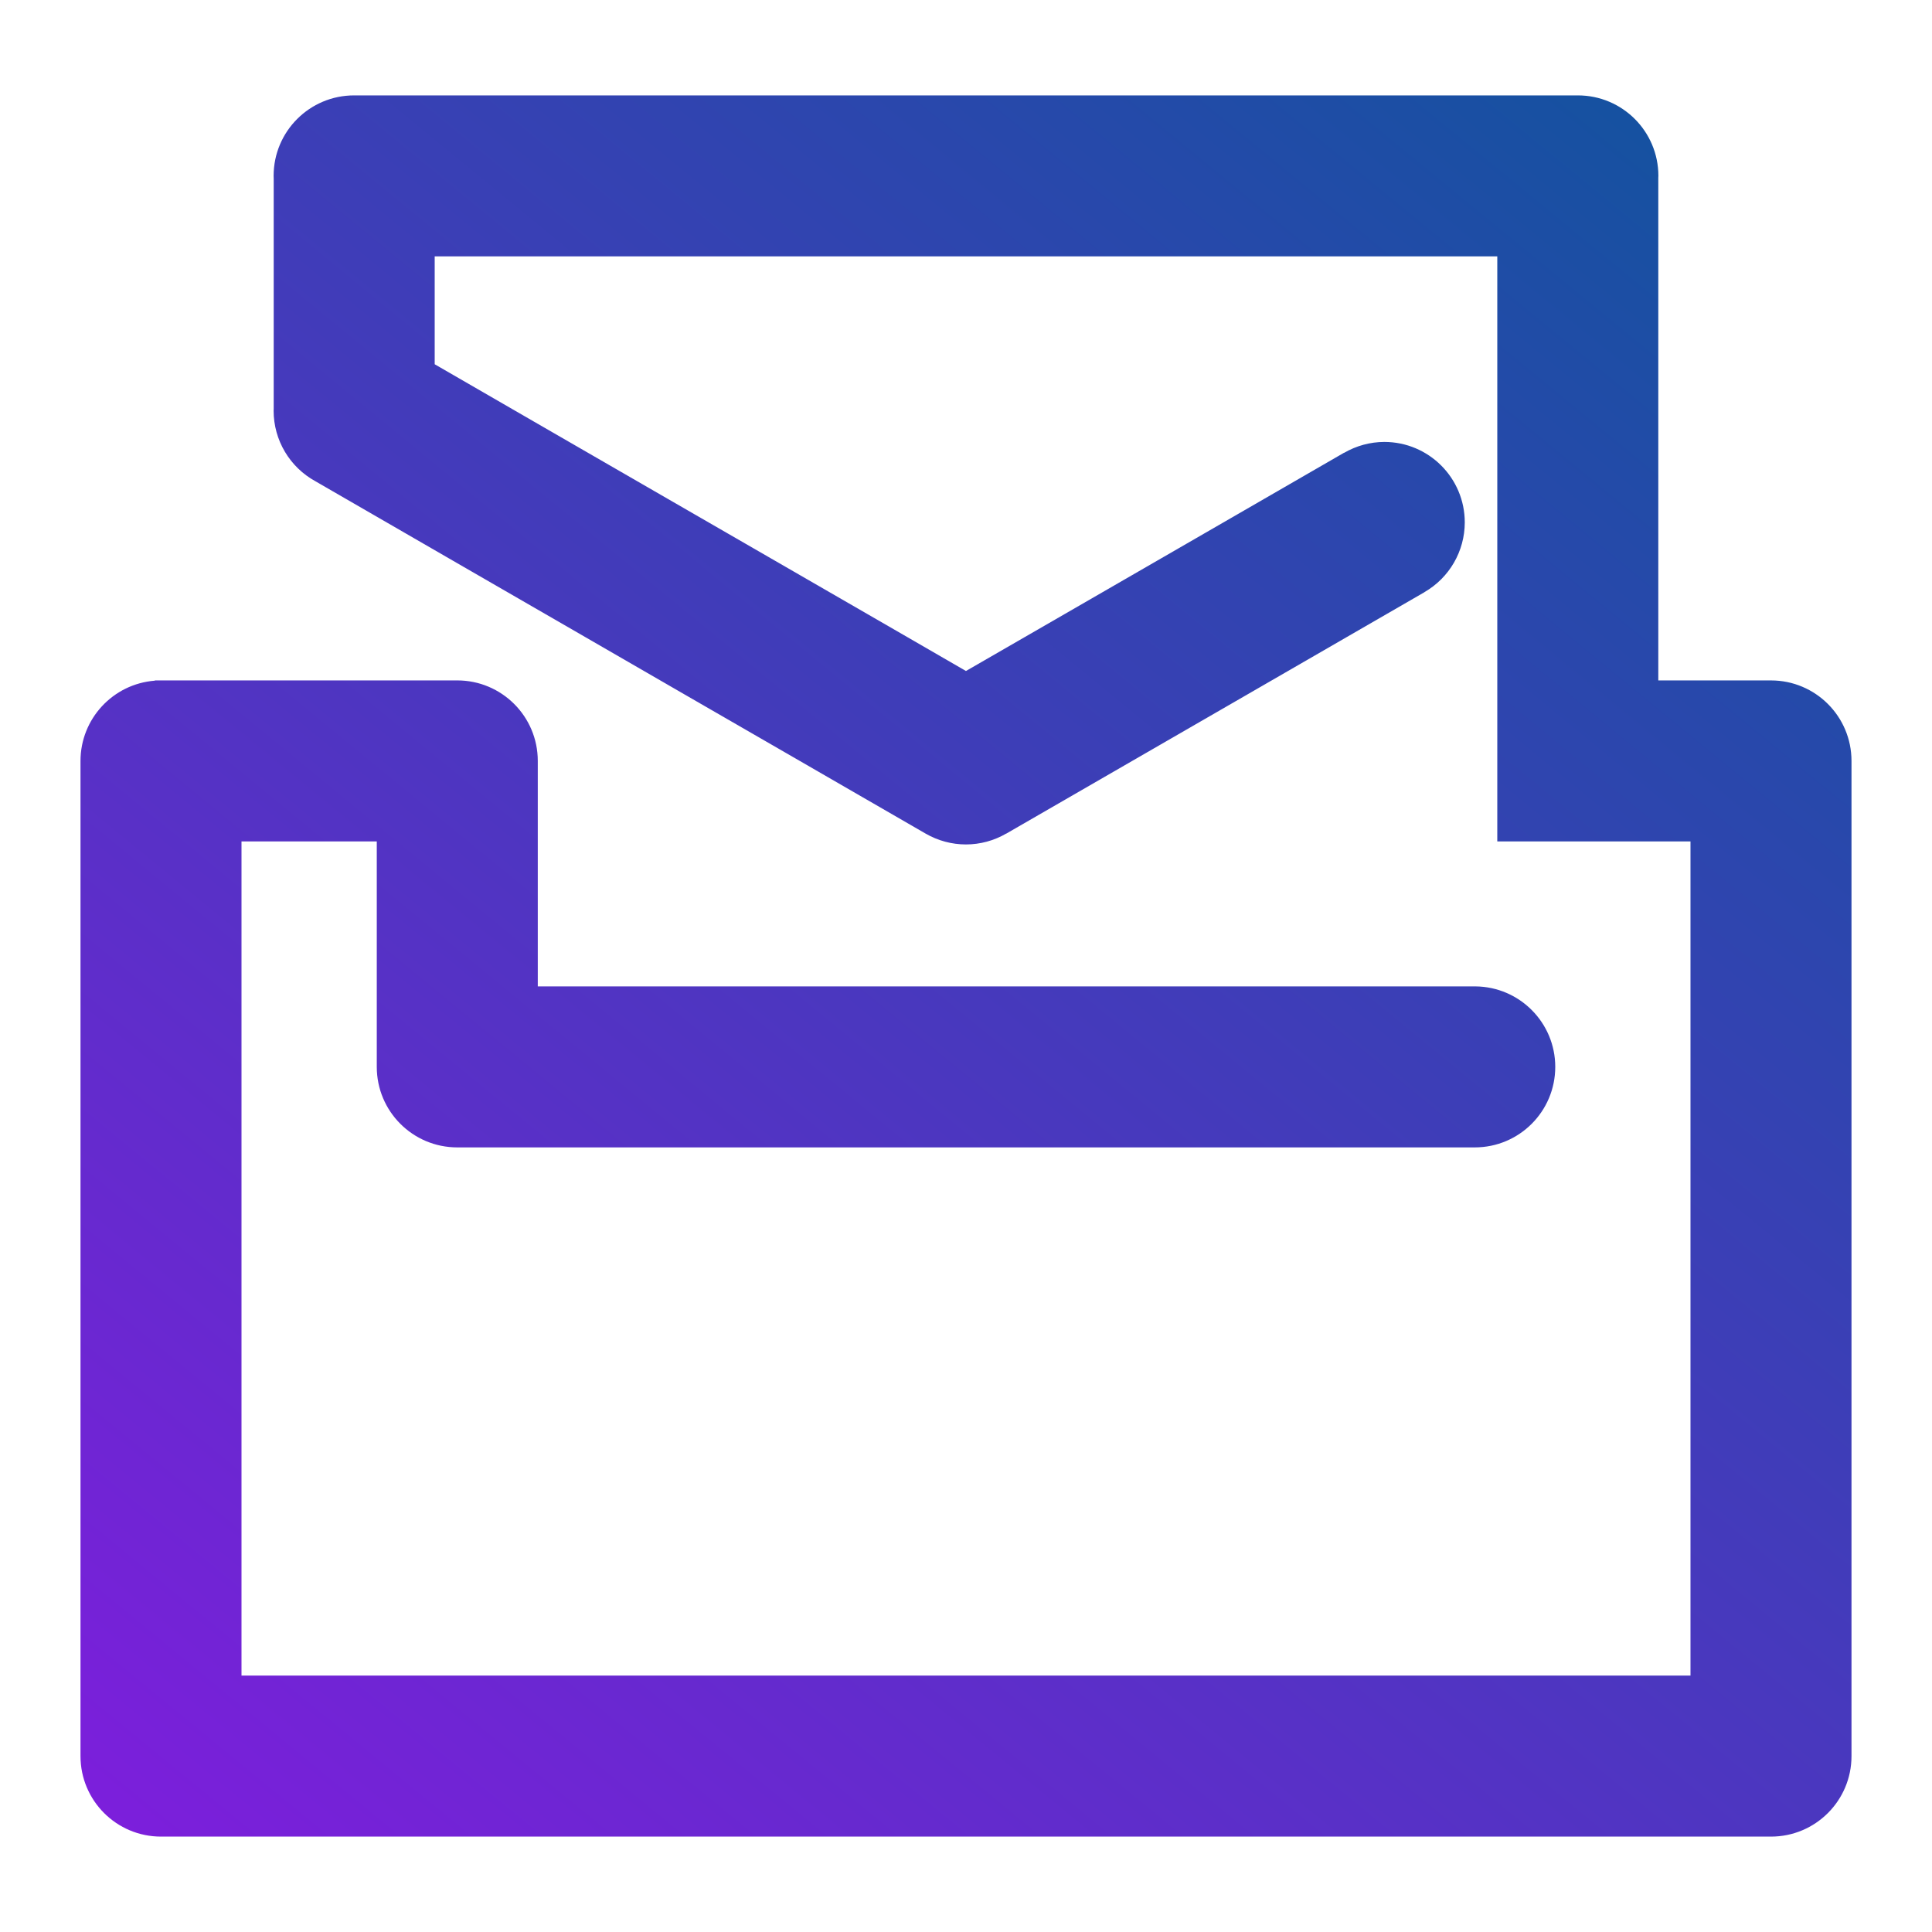 <?xml version="1.0" encoding="UTF-8" standalone="no"?>
<!-- Generator: Gravit.io -->

<svg
   xmlns:dc="http://purl.org/dc/elements/1.1/"
   xmlns:cc="http://creativecommons.org/ns#"
   xmlns:rdf="http://www.w3.org/1999/02/22-rdf-syntax-ns#"
   xmlns:svg="http://www.w3.org/2000/svg"
   xmlns="http://www.w3.org/2000/svg"
   xmlns:xlink="http://www.w3.org/1999/xlink"
   xmlns:sodipodi="http://sodipodi.sourceforge.net/DTD/sodipodi-0.dtd"
   xmlns:inkscape="http://www.inkscape.org/namespaces/inkscape"
   style="isolation:isolate"
   viewBox="0 0 48 48"
   width="48"
   height="48"
   version="1.1"
   id="svg23"
   sodipodi:docname="ktenf.svg"
   inkscape:version="0.92.4 (unknown)">
  <defs
     id="defs27">
    <linearGradient
       inkscape:collect="always"
       id="linearGradient924">
      <stop
         style="stop-color:#ba00ff;stop-opacity:1"
         offset="0"
         id="stop920" />
      <stop
         style="stop-color:#005c94;stop-opacity:1"
         offset="1"
         id="stop922" />
    </linearGradient>
    <linearGradient
       inkscape:collect="always"
       xlink:href="#linearGradient924"
       id="linearGradient926"
       x1="-16.385"
       y1="74.028"
       x2="49.005"
       y2="-5.698"
       gradientUnits="userSpaceOnUse" />
  </defs>
  <sodipodi:namedview
     pagecolor="#ffffff"
     bordercolor="#666666"
     borderopacity="1"
     objecttolerance="10"
     gridtolerance="10"
     guidetolerance="10"
     inkscape:pageopacity="0"
     inkscape:pageshadow="2"
     inkscape:window-width="640"
     inkscape:window-height="480"
     id="namedview25"
     showgrid="false"
     inkscape:zoom="5.6568542"
     inkscape:cx="36.861076"
     inkscape:cy="18.219317"
     inkscape:current-layer="svg23"
     showguides="false" />
  <linearGradient
     id="_lgradient_8"
     x1="-1.736"
     y1="0.175"
     x2="1.023"
     y2="0.504"
     gradientTransform="matrix(21.681,0,0,15.11,13.273,10.89)"
     gradientUnits="userSpaceOnUse">
    <stop
       offset="0%"
       stop-opacity="1"
       style="stop-color:rgb(242,55,239)"
       id="stop2" />
    <stop
       offset="98.696%"
       stop-opacity="1"
       style="stop-color:rgb(252,82,82)"
       id="stop4" />
  </linearGradient>
  <linearGradient
     id="_lgradient_9"
     x1="0"
     y1="0.5"
     x2="1"
     y2="0.5"
     gradientTransform="matrix(48,0,0,38.08,0,0.17)"
     gradientUnits="userSpaceOnUse">
    <stop
       offset="0%"
       stop-opacity="1"
       style="stop-color:rgb(242,55,239)"
       id="stop9" />
    <stop
       offset="98.696%"
       stop-opacity="1"
       style="stop-color:rgb(252,82,82)"
       id="stop11" />
  </linearGradient>
  <linearGradient
     id="_lgradient_10"
     x1="0"
     y1="0.5"
     x2="1"
     y2="0.5"
     gradientTransform="matrix(21.36,0,0,9.92,13.32,38.32)"
     gradientUnits="userSpaceOnUse">
    <stop
       offset="0%"
       stop-opacity="1"
       style="stop-color:rgb(242,55,239)"
       id="stop16" />
    <stop
       offset="98.696%"
       stop-opacity="1"
       style="stop-color:rgb(252,82,82)"
       id="stop18" />
  </linearGradient>
  <g
     id="g838"
     style="fill:url(#linearGradient926);fill-opacity:1">
    <path
       sodipodi:nodetypes="scccccccccccccccccccccccccccccccccccccccccccccccccccccccccccccccccccccccssccccccsccccccccccssccccccccccssccccccccccssccccccssccccccscccccccs"
       inkscape:connector-curvature="0"
       id="path1264-4-7-1"
       d="m 8.798,2.37 c -1.105,0 -2,0.895 -2,2 2.39e-4,0.024 8.9e-4,0.047 0.002,0.07 v 3.93 1.793 c -7.78e-4,0.013 -0.001,0.026 -0.002,0.039 -2.81e-4,0.732 0.399,1.405 1.041,1.756 l 3.422,1.977 3.465,2 2.359,1.363 2.451,1.414 3.463,2 c 0.304,0.175 0.649,0.268 1,0.268 0.351,-4.8e-4 0.696,-0.093 1,-0.27 v 0.002 l 3.465,-2 3.465,-2 3.463,-2 v -0.002 c 0.618,-0.357 0.999,-1.016 1,-1.73 0,-1.105 -0.895,-2 -2,-2 -0.351,10e-4 -0.695,0.095 -0.998,0.271 l -0.002,-0.002 -3.463,2 -3.465,2 -2.465,1.422 -1.449,-0.838 -3.465,-2 -2.359,-1.361 -3.465,-2 -2.461,-1.422 v -2.68 h 1.998 4 4 4 4 4 4 0.402 v 2 4 4 4 0.535 h 4 0.8 v 2 4 4 4 4 2.725 h -1.759 -4 -4 -4 -4 -4 -4 -4 -4 -2.241 v -2 -4 -4 -4 -4 -2.725 h 1.607 1.754 v 2 3.602 c 0,1.105 0.895,2 2,2 h 4 4 4 4 4 4 1.279 c 1.105,0 2,-0.895 2,-2 4.2e-5,-1.098 -0.885,-1.99 -1.982,-2 h -1.297 -4 -4 -4 -4 -4 -2 v -2 -3.602 c 0,-1.105 -0.895,-2 -2,-2 H 7.607 3.848 v 0.006 c -1.042,0.08 -1.848,0.949 -1.848,1.994 v 4 0.725 4 4 4 4 4 c 0,1.105 0.895,2 2,2 h 3.759 0.482 4 4 4 4 4 4 4 4 3.759 c 1.105,0 2,-0.895 2,-2 v -4 -0.725 -4 -4 -4 -4 -4 c 0,-1.105 -0.895,-2 -2,-2 h -2.8 v -0.535 -4 -4 -3.961 c 7.78e-4,-0.013 0.001,-0.026 0.002,-0.039 0,-1.105 -0.895,-2 -2,-2 h -2.404 -4 -4 -4 -4 -4 -4 z"
       style="opacity:1;vector-effect:none;fill:url(#linearGradient926);fill-opacity:1;fill-rule:evenodd;stroke:none;stroke-width:0.029;stroke-linecap:butt;stroke-linejoin:miter;stroke-miterlimit:4;stroke-dasharray:none;stroke-dashoffset:0;stroke-opacity:1;paint-order:normal" />
    <path
       style="opacity:1;vector-effect:none;fill:url(#linearGradient926);fill-opacity:1;fill-rule:evenodd;stroke:none;stroke-width:0.01;stroke-linecap:butt;stroke-linejoin:miter;stroke-miterlimit:4;stroke-dasharray:none;stroke-dashoffset:0;stroke-opacity:1;paint-order:normal;font-variant-east_asian:normal"
       d="m 23.869,28.96 v 0.001 a 5.867,5.777 0 0 0 -2.711,0.767 5.867,5.777 0 0 0 -2.147,7.891 5.867,5.777 0 0 0 8.015,2.114 5.867,5.777 0 0 0 2.708,-3.441 0.537,0.529 0 0 0 5.03e-4,-0.001 0.537,0.529 0 0 0 0.042,-0.205 0.537,0.529 0 0 0 -0.537,-0.529 0.537,0.529 0 0 0 -0.518,0.391 l -10e-4,-0.003 a 4.792,4.719 0 0 1 -2.231,2.871 4.792,4.719 0 0 1 -6.547,-1.726 4.792,4.719 0 0 1 1.754,-6.446 4.792,4.719 0 0 1 3.641,-0.467 l -0.001,-0.002 a 0.537,0.529 0 0 0 0.137,0.019 0.537,0.529 0 0 0 0.537,-0.529 0.537,0.529 0 0 0 -0.469,-0.524 5.867,5.777 0 0 0 -1.673,-0.179 z m -3.535,5.241 a 0.537,0.529 0 0 0 -0.537,0.529 0.537,0.529 0 0 0 0.537,0.529 h 1.074 1.074 1.074 1.074 1.074 a 0.537,0.529 0 0 0 0.537,-0.529 0.537,0.529 0 0 0 -0.537,-0.529 h -1.074 -1.074 -1.074 -1.074 z"
       id="path931-4-3"
       inkscape:connector-curvature="0"
       inkscape:export-xdpi="300"
       inkscape:export-ydpi="300" />
  </g>
</svg>
